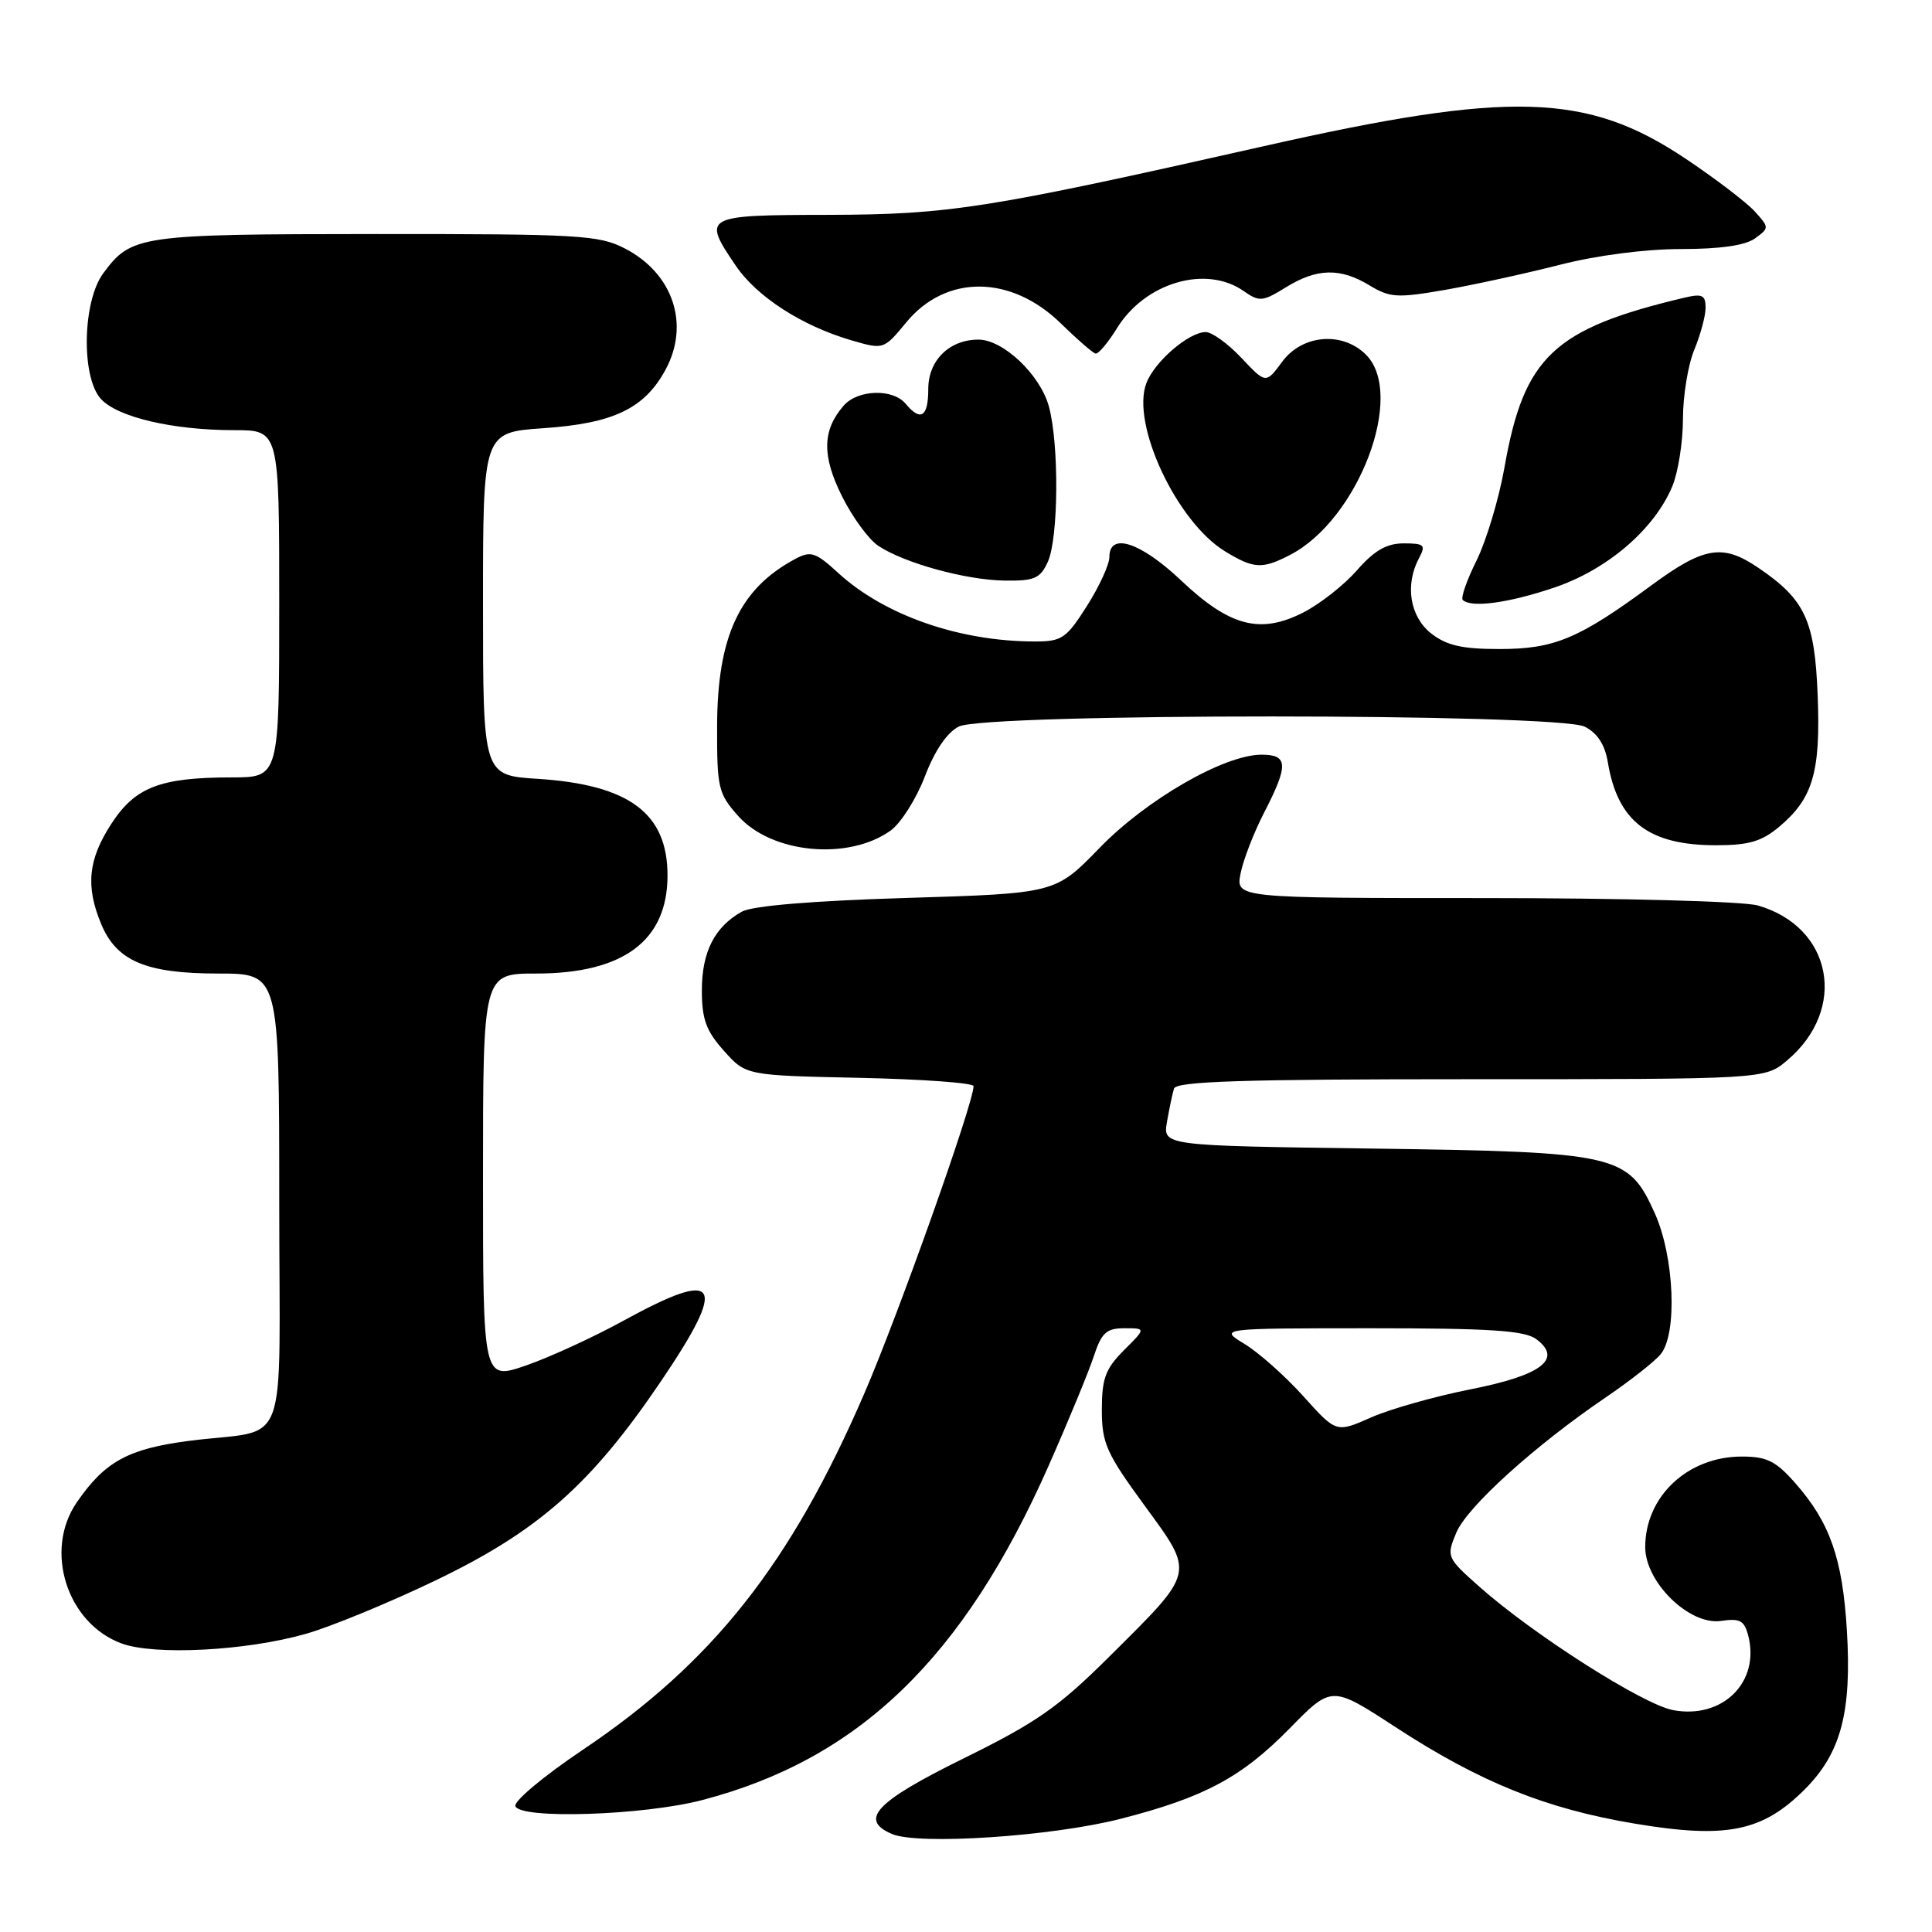 <?xml version="1.0" encoding="UTF-8" standalone="no"?>
<!DOCTYPE svg PUBLIC "-//W3C//DTD SVG 1.1//EN" "http://www.w3.org/Graphics/SVG/1.1/DTD/svg11.dtd" >
<svg xmlns="http://www.w3.org/2000/svg" xmlns:xlink="http://www.w3.org/1999/xlink" version="1.1" viewBox="0 0 256 256">
 <g >
 <path fill="currentColor"
d=" M 148.46 241.01 C 159.56 238.17 164.52 235.52 170.92 228.99 C 176.46 223.34 176.46 223.34 184.88 228.83 C 196.12 236.16 204.84 239.68 216.67 241.65 C 228.76 243.67 233.53 242.70 239.12 237.12 C 243.94 232.30 245.38 226.88 244.72 216.00 C 244.14 206.50 242.48 201.75 237.90 196.54 C 235.32 193.60 234.12 193.00 230.80 193.00 C 223.63 193.00 218.00 198.28 218.00 205.00 C 218.00 209.67 223.87 215.39 228.04 214.78 C 230.58 214.41 231.14 214.72 231.67 216.81 C 233.20 222.93 228.22 227.83 221.69 226.60 C 217.70 225.85 203.21 216.62 196.04 210.26 C 191.69 206.40 191.64 206.28 192.96 203.10 C 194.38 199.68 203.37 191.54 212.86 185.10 C 216.00 182.96 219.24 180.42 220.04 179.45 C 222.29 176.74 221.86 166.48 219.25 160.72 C 215.73 152.94 214.41 152.64 181.79 152.19 C 154.09 151.81 154.09 151.81 154.63 148.66 C 154.93 146.92 155.35 144.94 155.56 144.25 C 155.85 143.28 164.60 143.00 194.89 143.00 C 233.85 143.00 233.85 143.00 236.79 140.52 C 244.87 133.72 242.82 122.82 232.92 119.98 C 231.01 119.43 215.03 119.00 196.63 119.00 C 163.75 119.00 163.75 119.00 164.38 115.75 C 164.73 113.96 166.14 110.32 167.51 107.66 C 170.76 101.35 170.69 100.00 167.16 100.00 C 162.22 100.00 151.91 105.94 145.68 112.37 C 139.85 118.38 139.85 118.38 120.18 118.98 C 107.65 119.36 99.70 120.02 98.30 120.80 C 94.70 122.80 93.00 126.13 93.00 131.21 C 93.00 135.05 93.56 136.60 95.92 139.23 C 98.83 142.50 98.83 142.50 113.92 142.82 C 122.21 143.00 129.00 143.49 129.00 143.92 C 129.00 146.18 119.06 174.14 114.54 184.61 C 104.77 207.23 94.44 220.30 77.19 231.88 C 72.07 235.32 68.06 238.67 68.29 239.32 C 68.90 241.08 85.19 240.56 93.00 238.53 C 113.78 233.12 127.68 219.72 138.96 194.19 C 141.56 188.31 144.24 181.81 144.92 179.75 C 145.96 176.58 146.60 176.00 149.00 176.00 C 151.85 176.00 151.85 176.00 148.92 178.92 C 146.48 181.37 146.00 182.66 146.00 186.80 C 146.00 191.23 146.59 192.55 151.63 199.45 C 158.35 208.66 158.48 208.09 146.92 219.58 C 140.26 226.20 137.32 228.25 127.78 232.95 C 116.04 238.73 113.77 241.11 118.18 243.01 C 121.65 244.51 139.35 243.34 148.46 241.01 Z  M 40.50 216.50 C 43.80 215.57 51.51 212.39 57.64 209.45 C 71.35 202.87 78.32 196.71 87.59 183.01 C 96.50 169.84 95.36 168.01 82.63 174.99 C 78.63 177.19 72.80 179.86 69.68 180.94 C 64.00 182.89 64.00 182.89 64.00 155.95 C 64.00 129.00 64.00 129.00 71.04 129.00 C 82.61 129.00 88.45 124.64 88.45 116.00 C 88.45 107.76 83.38 103.98 71.25 103.20 C 64.00 102.74 64.00 102.74 64.00 80.01 C 64.00 57.29 64.00 57.29 72.00 56.74 C 81.29 56.10 85.38 54.15 88.18 49.00 C 91.45 42.98 89.19 36.22 82.79 32.92 C 79.38 31.15 76.72 31.00 49.79 31.01 C 18.41 31.03 17.42 31.17 13.69 36.20 C 10.93 39.92 10.73 49.94 13.36 52.85 C 15.56 55.28 22.89 57.00 31.05 57.00 C 37.00 57.00 37.00 57.00 37.00 80.00 C 37.00 103.00 37.00 103.00 30.75 103.01 C 21.21 103.01 17.91 104.29 14.74 109.18 C 11.67 113.90 11.32 117.45 13.42 122.47 C 15.47 127.36 19.36 129.00 28.95 129.00 C 37.00 129.00 37.00 129.00 37.00 158.98 C 37.00 193.41 38.59 189.17 25.06 190.92 C 16.97 191.97 13.89 193.66 10.16 199.09 C 5.80 205.45 8.86 215.08 16.09 217.76 C 20.47 219.38 32.60 218.75 40.50 216.50 Z  M 117.99 110.07 C 119.36 109.10 121.40 105.87 122.54 102.91 C 123.85 99.47 125.48 97.06 127.05 96.27 C 130.59 94.48 206.44 94.49 209.99 96.29 C 211.67 97.14 212.66 98.67 213.05 101.02 C 214.35 108.85 218.46 112.00 227.37 112.00 C 231.74 112.00 233.44 111.50 235.79 109.52 C 240.23 105.78 241.25 102.29 240.85 92.12 C 240.46 82.20 239.19 79.45 233.01 75.25 C 228.26 72.01 225.79 72.42 218.75 77.61 C 209.18 84.65 205.96 86.00 198.67 86.00 C 193.71 86.00 191.68 85.53 189.63 83.93 C 186.81 81.70 186.13 77.49 188.04 73.93 C 188.95 72.22 188.73 72.00 186.00 72.00 C 183.74 72.00 182.12 72.93 179.81 75.56 C 178.10 77.52 174.90 80.03 172.71 81.15 C 166.99 84.07 162.96 83.02 156.52 76.93 C 151.14 71.84 147.00 70.48 147.00 73.80 C 147.00 74.80 145.66 77.72 144.02 80.30 C 141.31 84.58 140.70 85.00 137.16 85.00 C 127.15 85.00 117.23 81.55 111.09 75.94 C 108.06 73.16 107.44 72.96 105.36 74.07 C 97.99 78.02 95.05 84.32 95.02 96.23 C 95.00 104.43 95.17 105.16 97.84 108.15 C 102.26 113.09 112.39 114.06 117.99 110.07 Z  M 205.94 77.86 C 212.97 75.49 219.21 70.14 221.59 64.44 C 222.36 62.59 223.00 58.56 223.00 55.50 C 223.00 52.44 223.68 48.32 224.50 46.35 C 225.32 44.37 226.00 41.86 226.00 40.77 C 226.00 39.11 225.55 38.89 223.25 39.43 C 205.85 43.55 201.93 47.25 199.34 61.99 C 198.61 66.10 196.96 71.61 195.67 74.23 C 194.37 76.84 193.54 79.21 193.82 79.49 C 194.91 80.58 199.88 79.91 205.94 77.86 Z  M 138.84 74.45 C 140.27 71.31 140.35 58.79 138.97 53.81 C 137.80 49.62 132.92 45.00 129.65 45.00 C 125.79 45.00 123.00 47.75 123.00 51.56 C 123.00 55.25 122.00 55.90 120.00 53.50 C 118.31 51.46 113.65 51.61 111.79 53.75 C 108.95 57.01 108.89 60.39 111.57 65.76 C 112.96 68.55 115.13 71.51 116.40 72.34 C 119.90 74.64 127.96 76.85 133.09 76.93 C 137.07 76.99 137.83 76.66 138.84 74.45 Z  M 170.94 73.53 C 180.00 68.84 186.28 52.28 181.00 47.00 C 177.88 43.88 172.56 44.32 169.90 47.93 C 167.73 50.86 167.73 50.86 164.50 47.43 C 162.72 45.54 160.59 44.00 159.77 44.00 C 157.53 44.00 152.98 47.91 151.90 50.77 C 149.84 56.17 155.92 69.15 162.33 73.06 C 166.14 75.38 167.24 75.44 170.94 73.53 Z  M 148.01 43.48 C 151.75 37.43 159.81 35.07 164.80 38.57 C 166.87 40.02 167.30 39.98 170.39 38.07 C 174.50 35.53 177.59 35.46 181.48 37.82 C 184.17 39.45 185.15 39.51 191.48 38.41 C 195.34 37.73 202.17 36.24 206.67 35.09 C 211.57 33.84 217.99 33.00 222.73 33.00 C 227.94 33.00 231.27 32.52 232.55 31.59 C 234.45 30.20 234.45 30.15 232.51 28.01 C 231.43 26.82 227.29 23.66 223.31 21.00 C 210.28 12.29 200.14 11.99 167.50 19.36 C 130.77 27.65 125.84 28.43 109.75 28.47 C 93.19 28.50 93.01 28.60 97.51 35.23 C 100.30 39.33 106.25 43.17 112.80 45.09 C 117.09 46.34 117.09 46.34 120.09 42.71 C 125.34 36.34 133.97 36.40 140.57 42.86 C 142.73 44.97 144.80 46.77 145.17 46.85 C 145.54 46.93 146.82 45.41 148.01 43.48 Z  M 172.72 185.03 C 170.33 182.37 166.82 179.25 164.94 178.10 C 161.50 176.01 161.50 176.01 181.56 176.00 C 197.47 176.00 202.02 176.30 203.56 177.44 C 207.11 180.08 204.27 182.24 194.81 184.10 C 190.12 185.03 184.21 186.70 181.67 187.82 C 177.06 189.86 177.06 189.86 172.72 185.03 Z "/>
</g>
</svg>